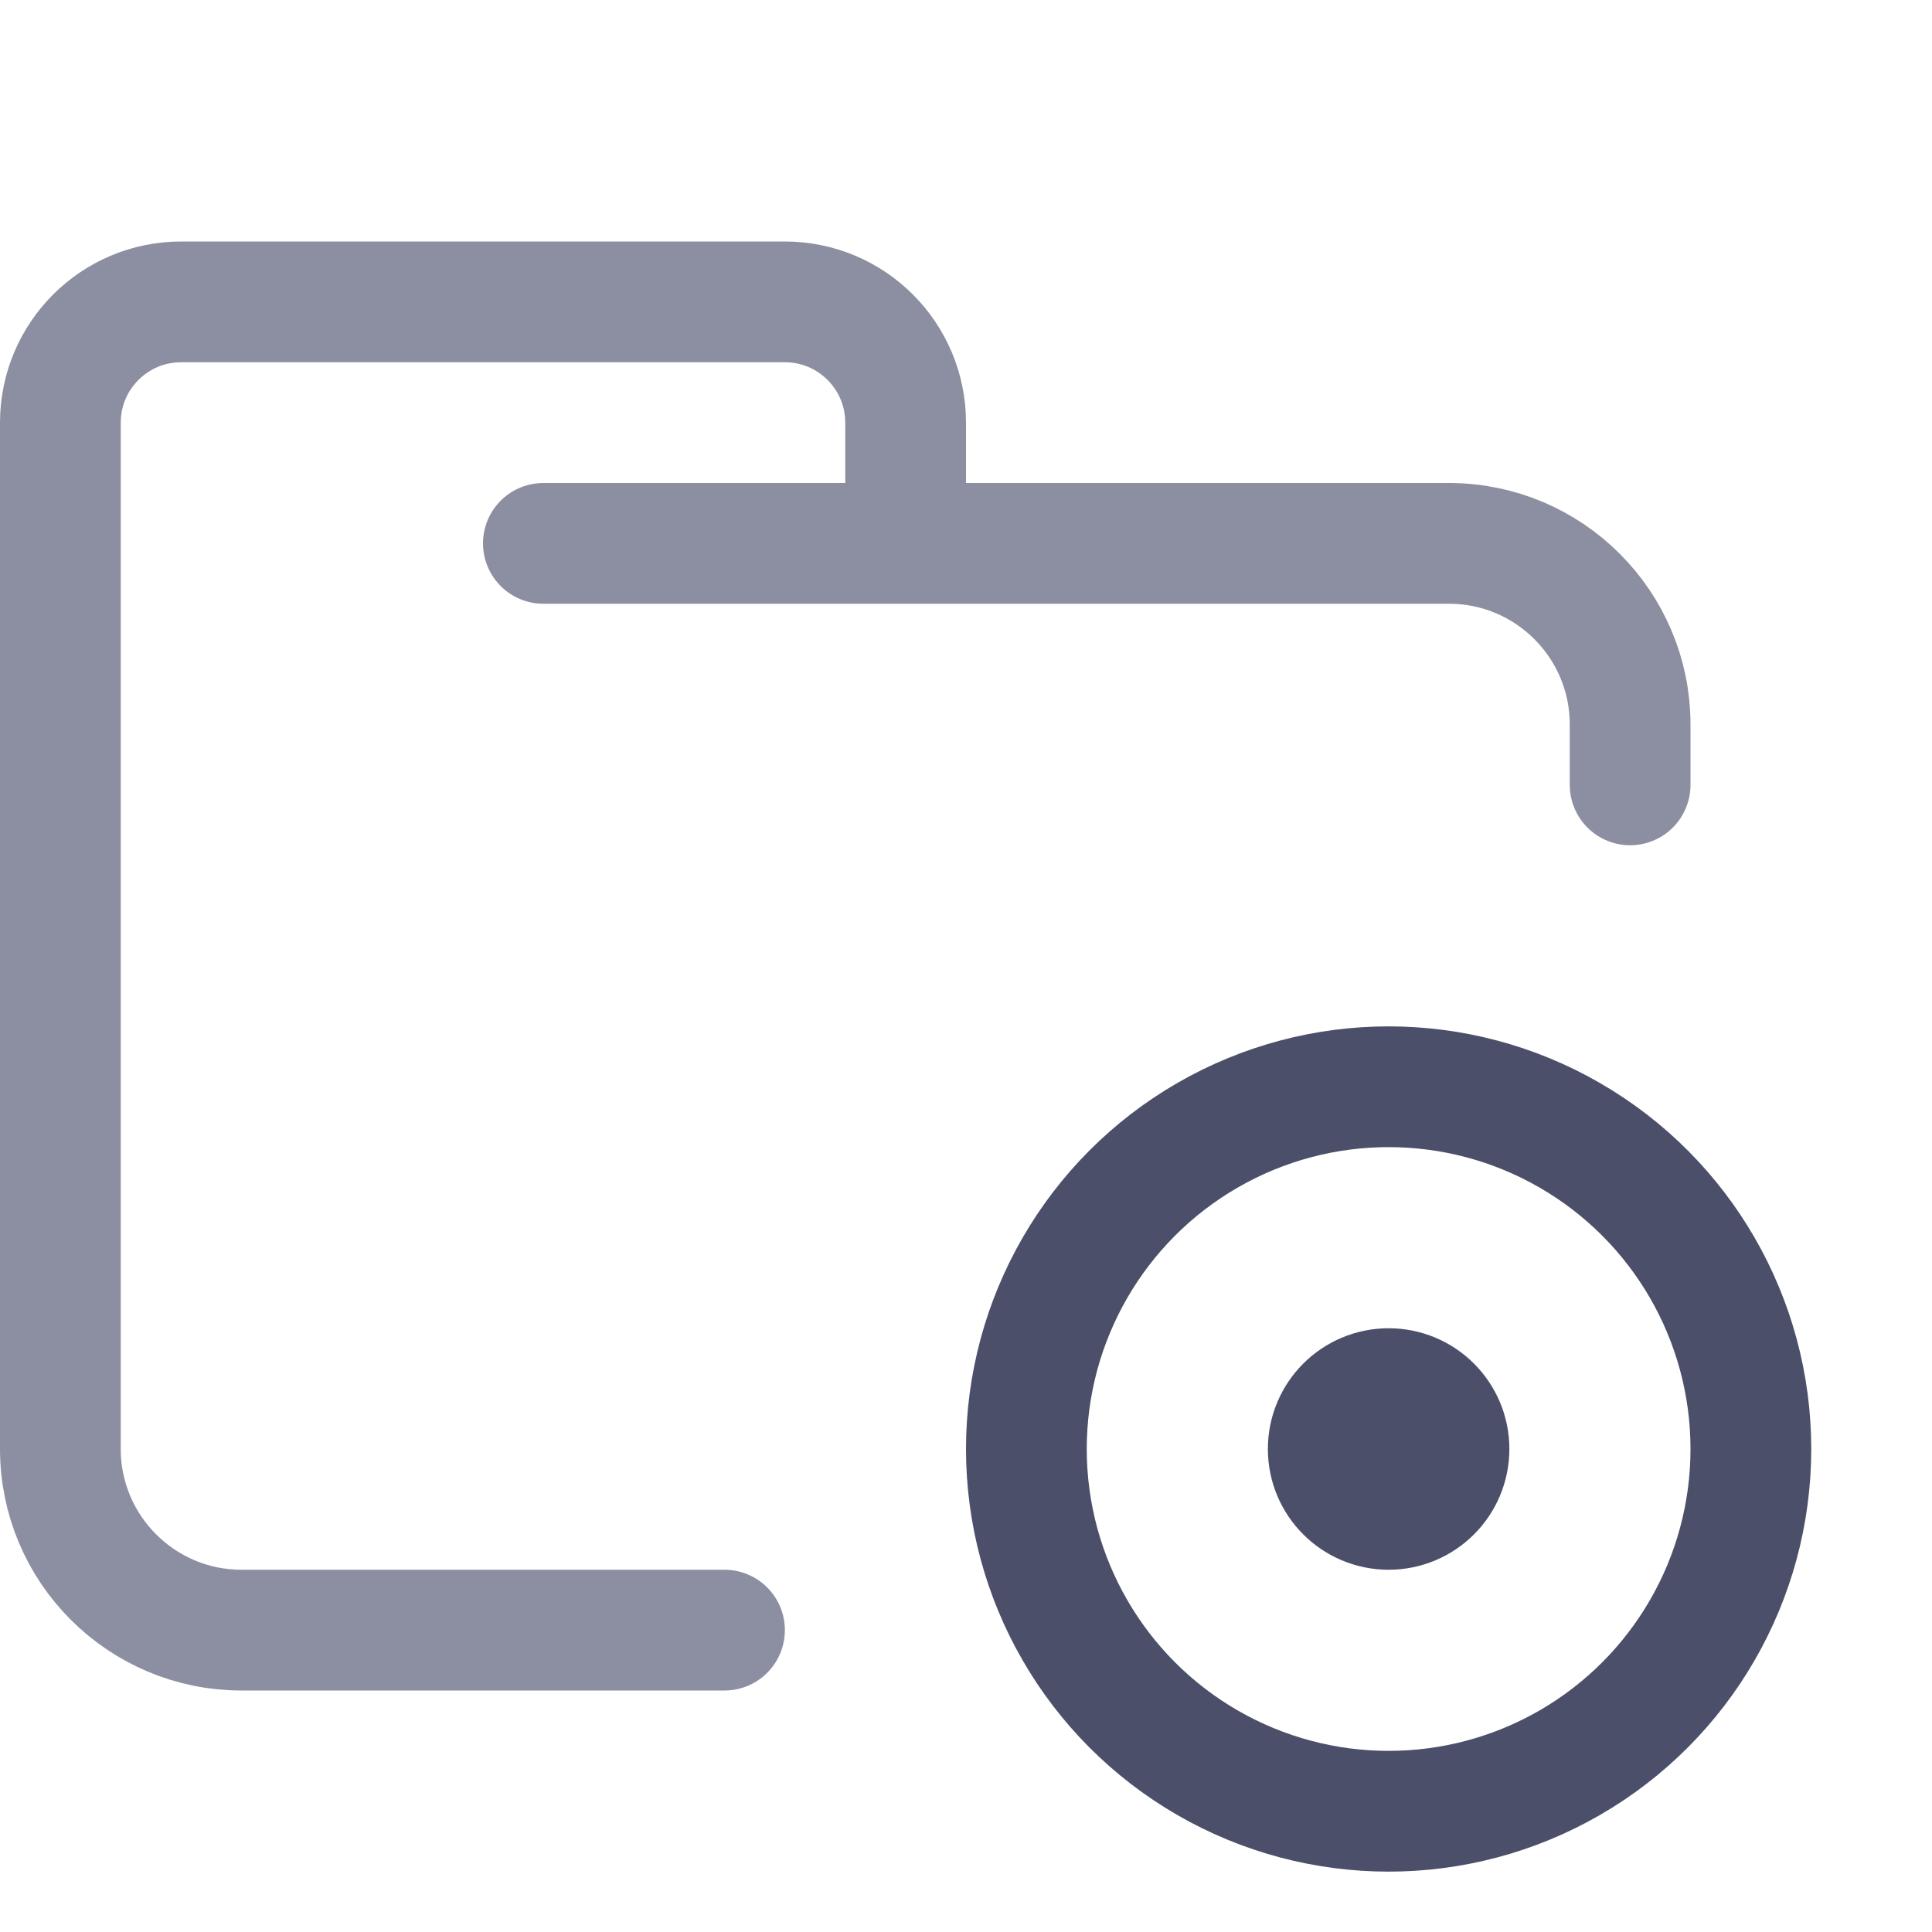 <svg xmlns="http://www.w3.org/2000/svg" width="16" height="16" viewBox="0 0 16 16">
	<g fill="none" stroke="#8C8FA1" stroke-linecap="round" stroke-linejoin="round">
		<path d="M 4.5,4.5 H 12 c 0.828,0 1.5,0.672 1.5,1.5 V 6.5 M 6,13.5 H 2 C 1.172,13.5 0.5,12.828 0.5,12 V 3.5 c 0,-0.552 0.448,-1 1,-1 h 5 c 0.552,0 1,0.448 1,1 v 1" />
		<circle cx="11.5" cy="12" r="3" stroke="#4C4F69"/>
		<circle cx="11.5" cy="12" r=".5" stroke="#4C4F69"/>
	</g>
</svg>
